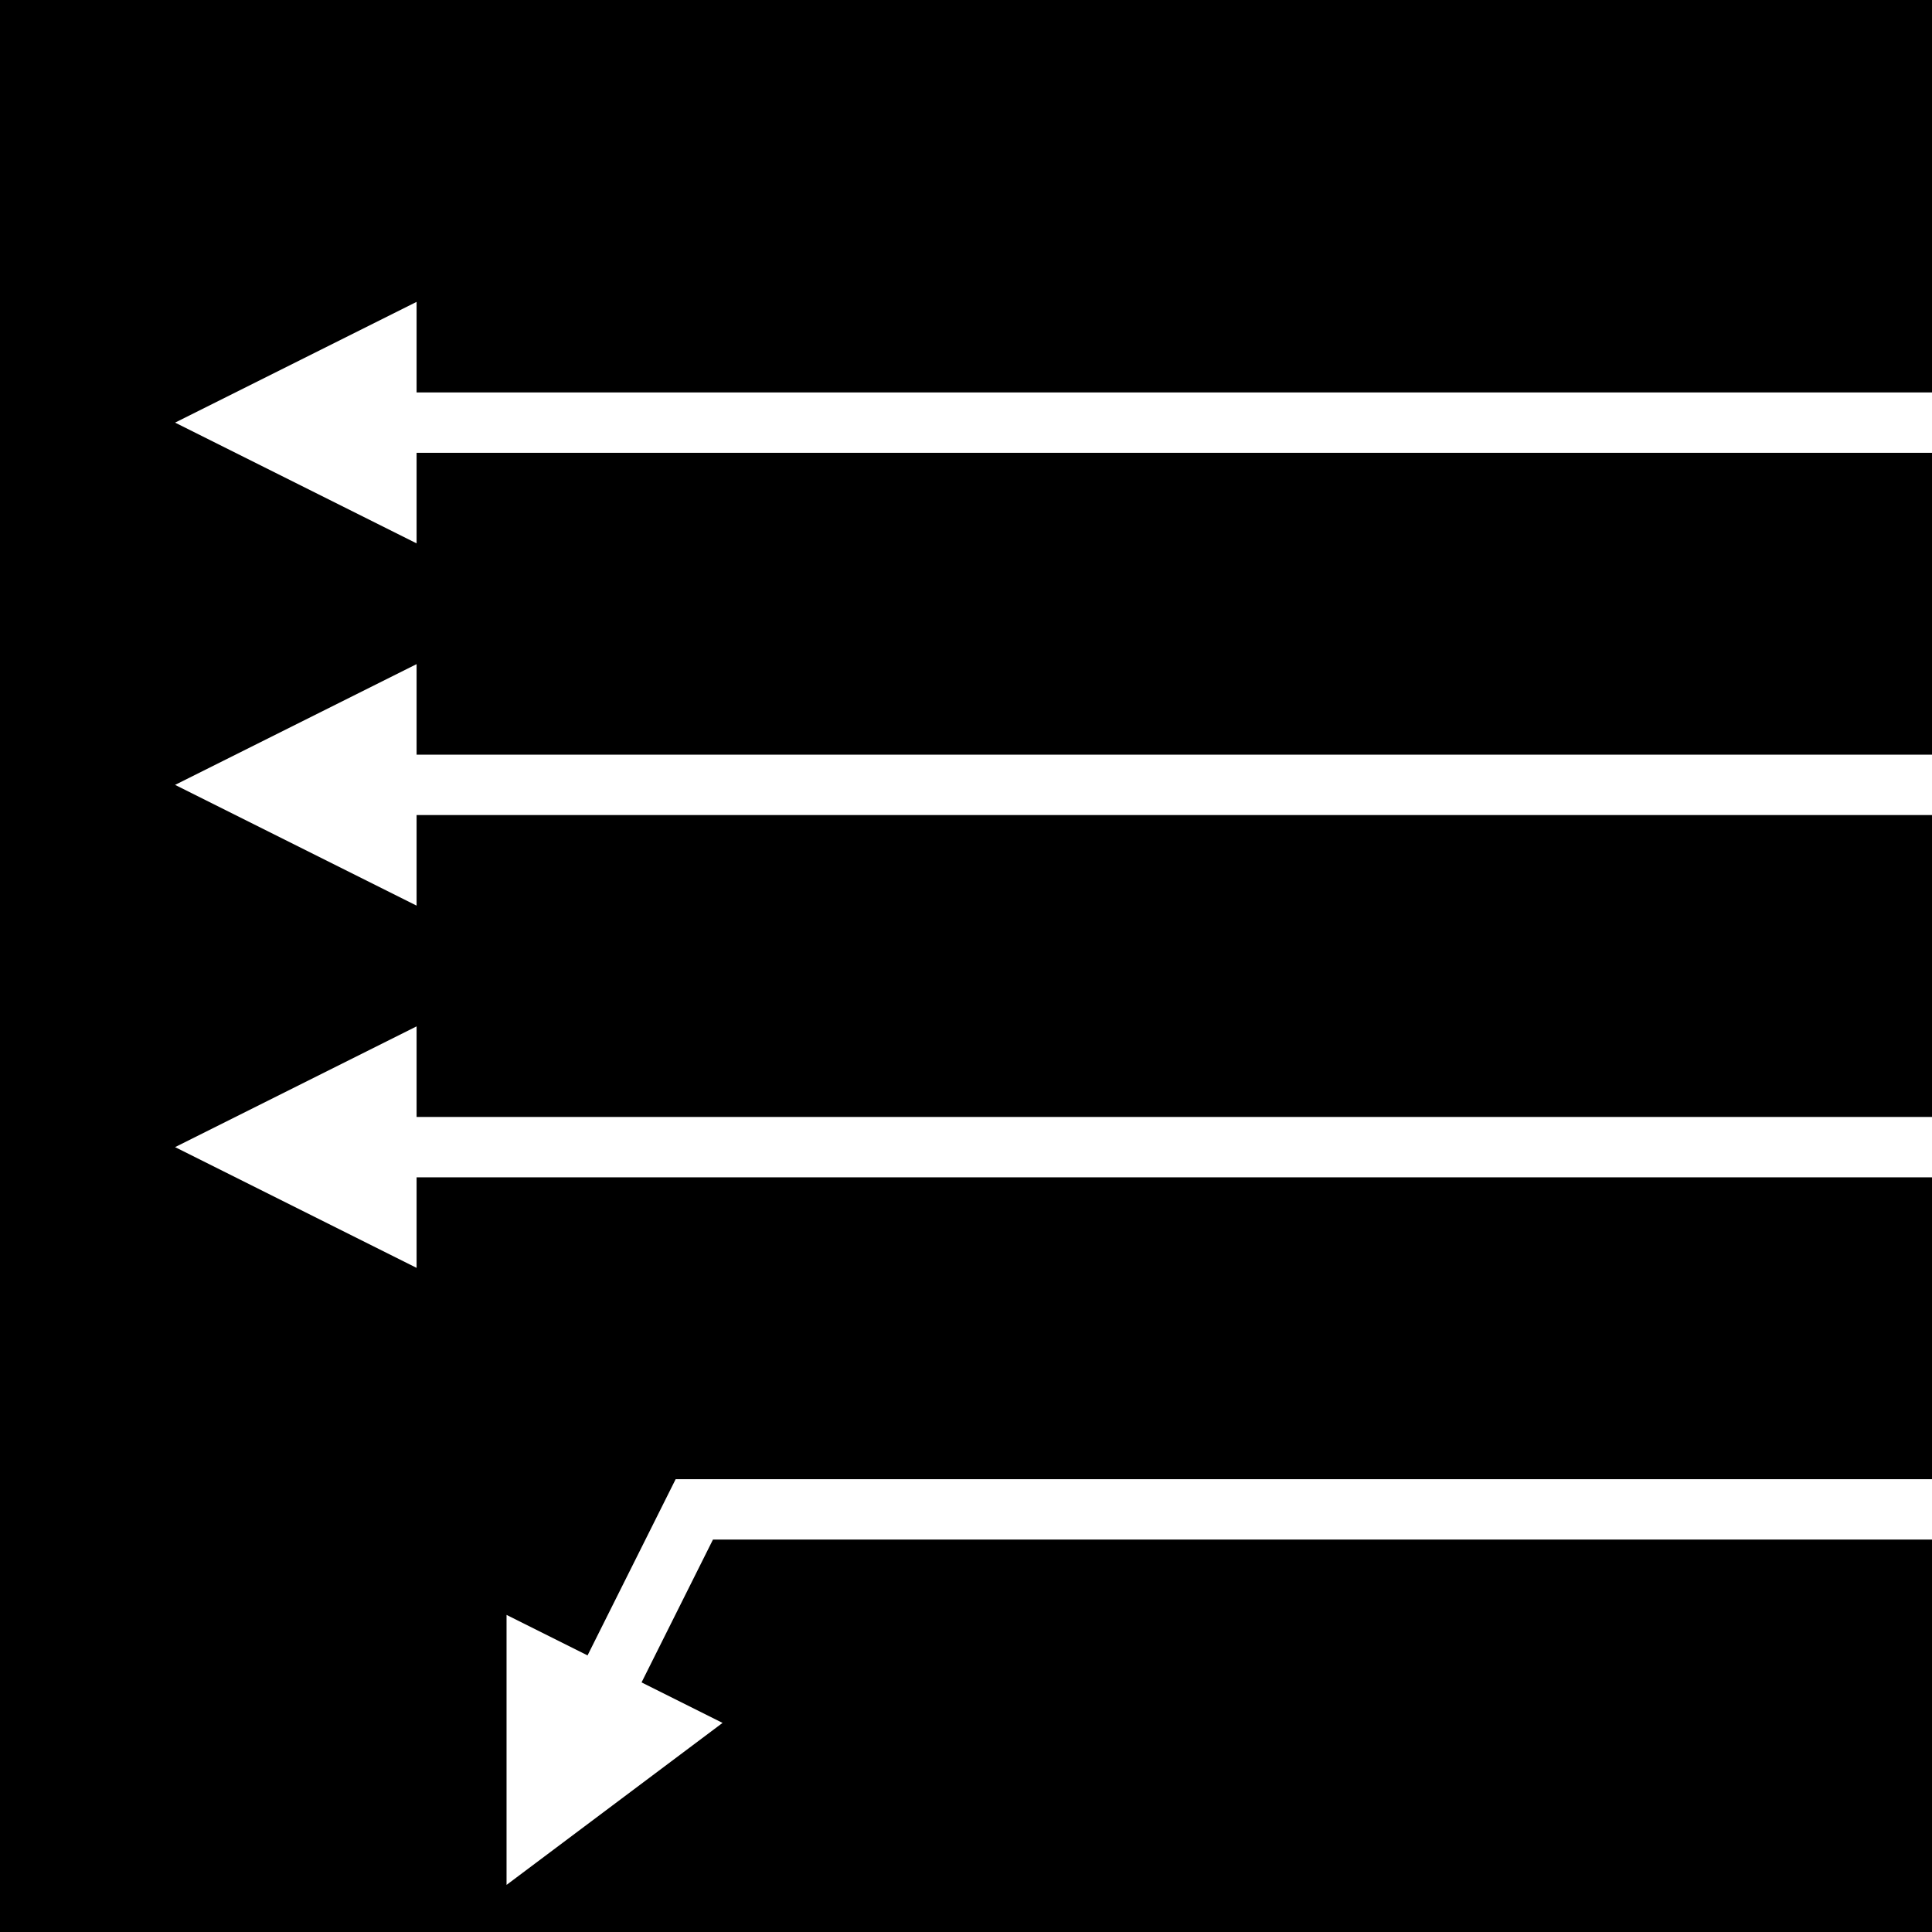<?xml version="1.0" encoding="UTF-8"?>
<svg xmlns="http://www.w3.org/2000/svg" xmlns:xlink="http://www.w3.org/1999/xlink"
     width="64" height="64" viewBox="0 -64 64 64">
<defs>
<marker markerWidth="4.0" markerHeight="4.0" viewBox="-0.1 -0.5 1.0 1.0" orient="auto" id="d0">
<path d="M-0.1,0.5 L-0.1,-0.5 L0.9,0 Z" fill="white" />
</marker>
<marker markerWidth="4.0" markerHeight="4.0" viewBox="-0.1 -0.5 1.0 1.0" orient="auto" id="d1">
<path d="M-0.1,0.5 L-0.1,-0.5 L0.9,0 Z" fill="white" />
</marker>
<marker markerWidth="4.0" markerHeight="4.0" viewBox="-0.1 -0.5 1.0 1.0" orient="auto" id="d2">
<path d="M-0.1,0.5 L-0.1,-0.5 L0.9,0 Z" fill="white" />
</marker>
<marker markerWidth="4.0" markerHeight="4.0" viewBox="-0.1 -0.5 1.0 1.0" orient="auto" id="d3">
<path d="M-0.1,0.5 L-0.1,-0.5 L0.9,0 Z" fill="white" />
</marker>
</defs>
<rect x="0" y="-64" width="64" height="64" fill="black" />
<path d="M14,0 L14,-41 L8,-44" stroke="white" stroke-width="2" fill="none" marker-end="url(#d0)" transform="rotate(270) translate(0 64)" />
<path d="M26,0 L26,-51" stroke="white" stroke-width="2" fill="none" marker-end="url(#d1)" transform="rotate(270) translate(0 64)" />
<path d="M38,0 L38,-51" stroke="white" stroke-width="2" fill="none" marker-end="url(#d2)" transform="rotate(270) translate(0 64)" />
<path d="M50,0 L50,-51" stroke="white" stroke-width="2" fill="none" marker-end="url(#d3)" transform="rotate(270) translate(0 64)" />
</svg>